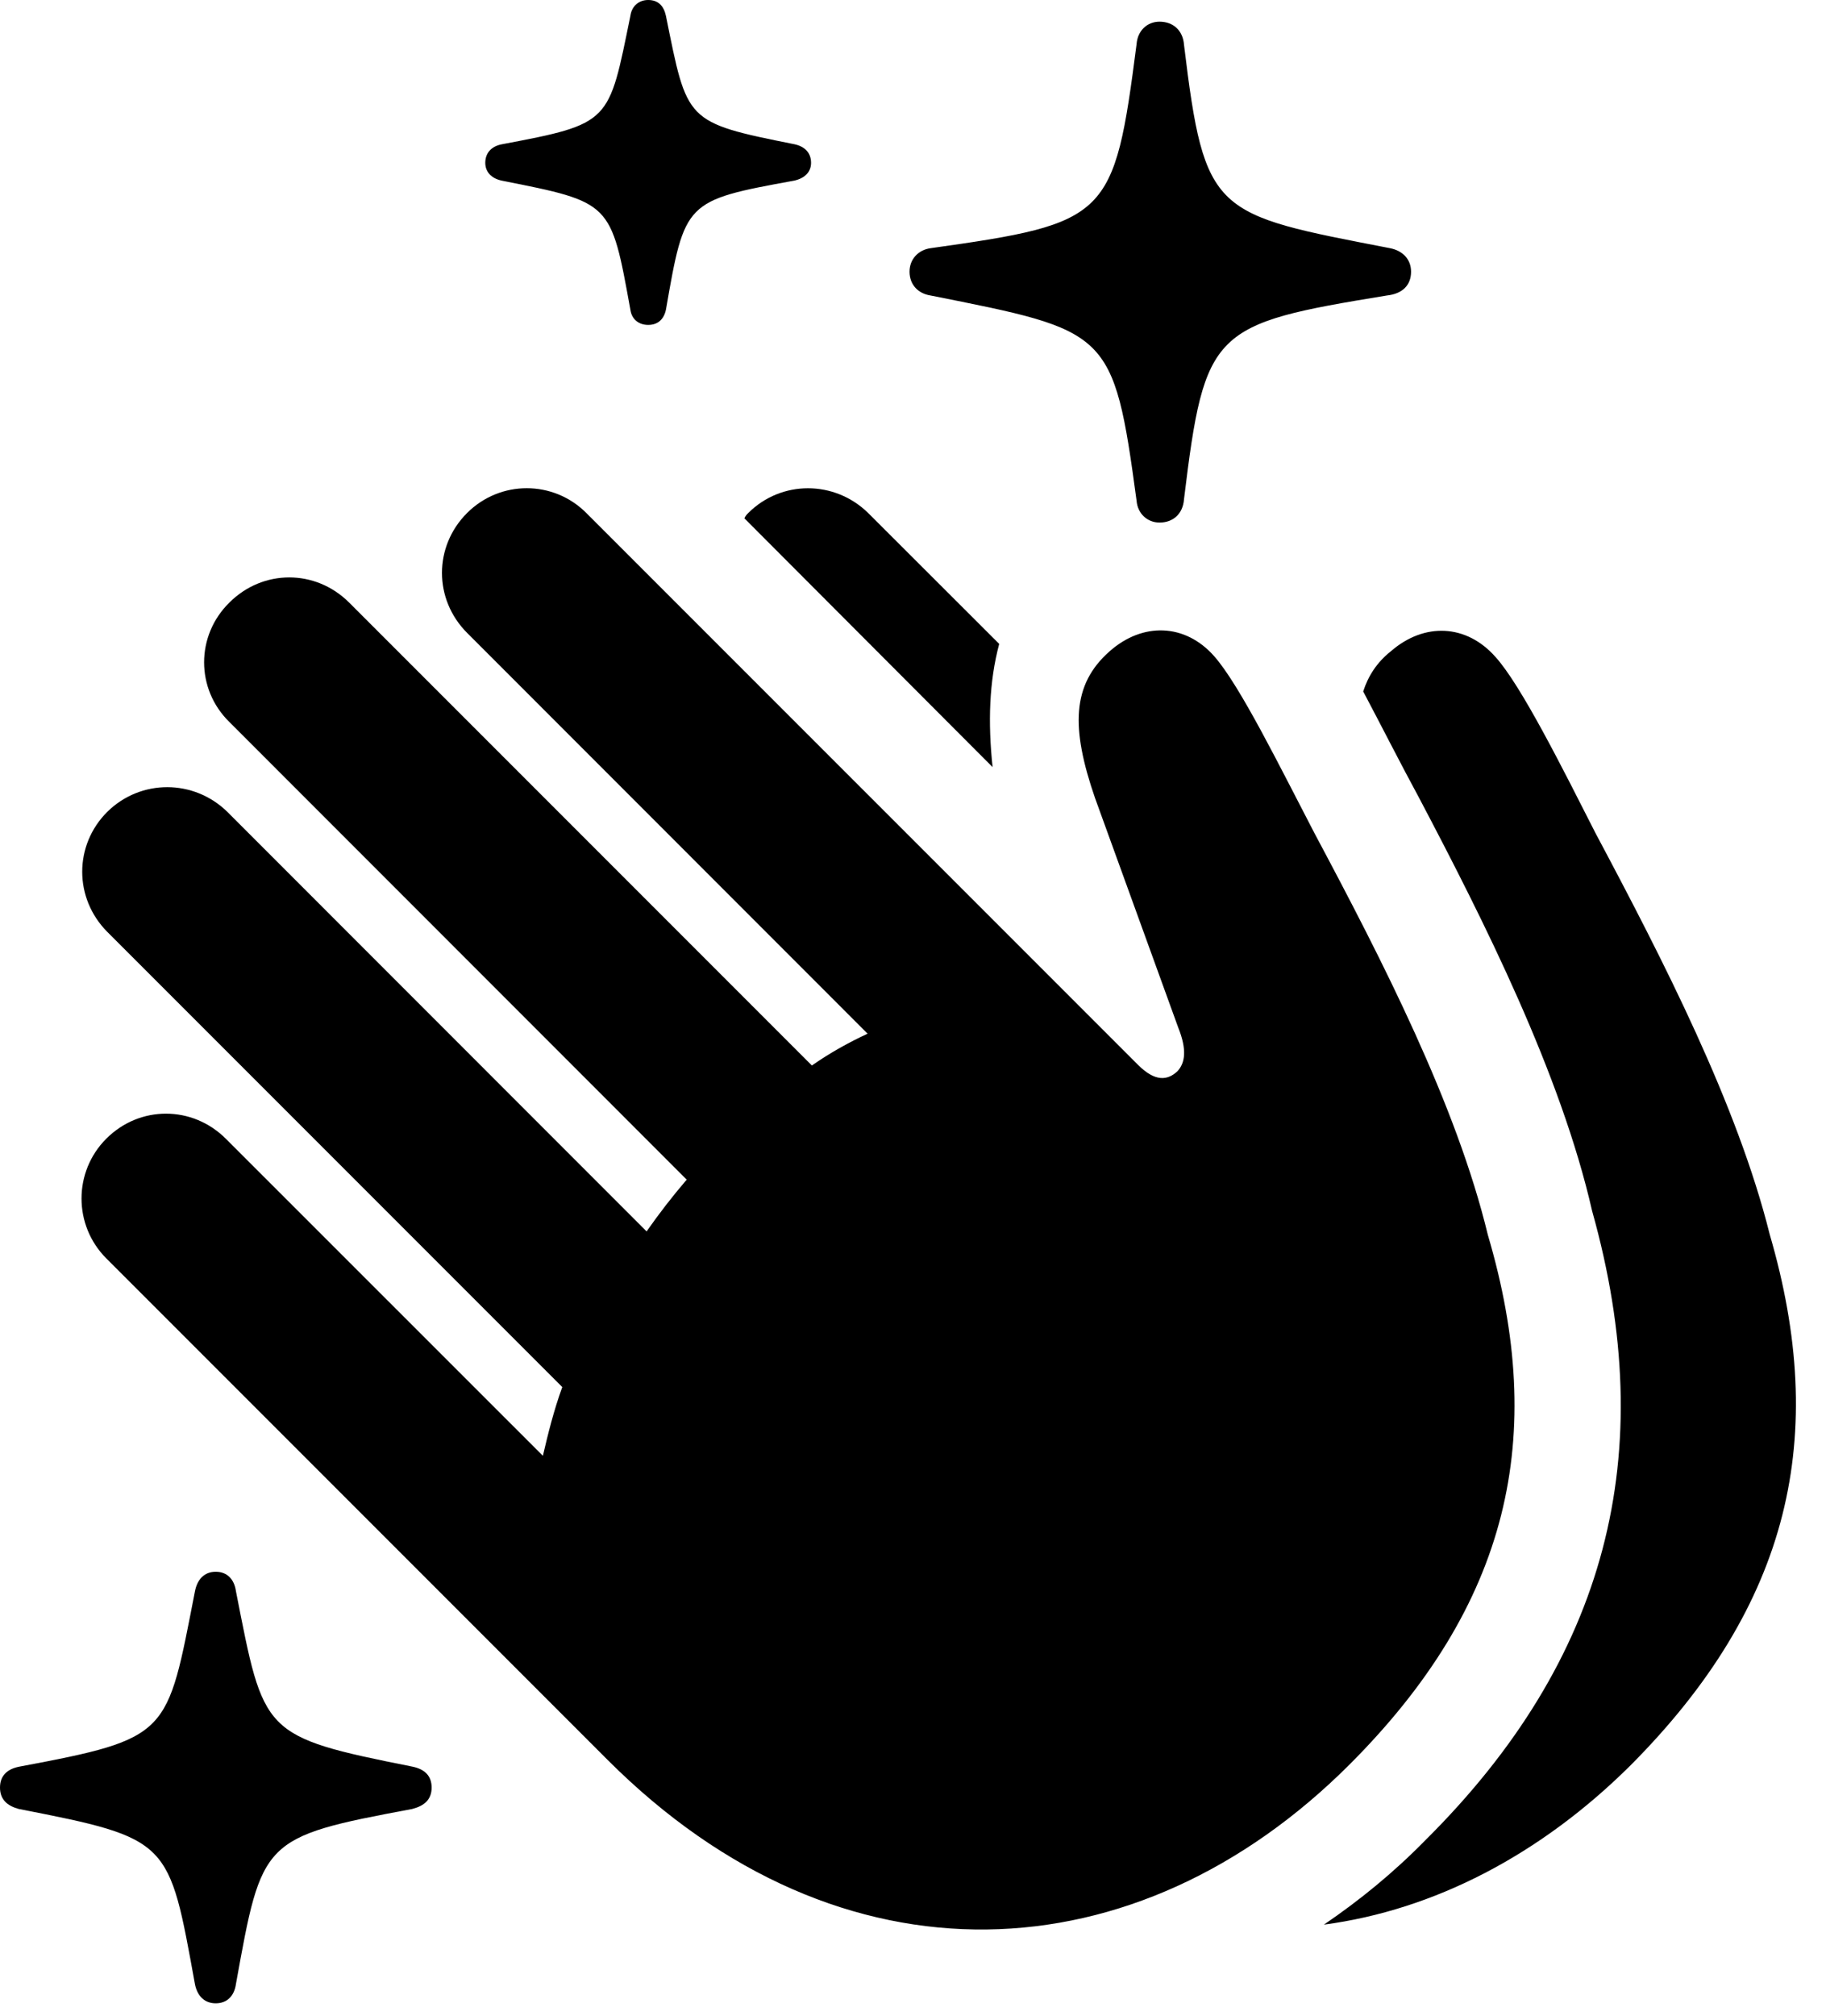 <svg width="29" height="32" viewBox="0 0 29 32" fill="none" xmlns="http://www.w3.org/2000/svg">
<path d="M9.648 27.937C13.365 31.654 18.066 31.379 21.433 28.012C23.975 25.47 24.576 22.809 23.63 19.606C23.131 17.54 21.954 15.247 20.877 13.229C20.344 12.207 19.694 10.881 19.283 10.417C18.823 9.896 18.147 9.874 17.621 10.341C17.024 10.868 17.005 11.554 17.391 12.669L18.712 16.312C18.853 16.664 18.823 16.873 18.7 17.006C18.543 17.153 18.347 17.178 18.073 16.904L9.314 8.146C8.79 7.619 7.943 7.619 7.418 8.144C6.886 8.676 6.886 9.515 7.42 10.049L13.779 16.41C13.491 16.544 13.192 16.707 12.894 16.915L5.546 9.567C5.012 9.033 4.175 9.033 3.642 9.567C3.108 10.092 3.108 10.938 3.642 11.461L10.906 18.727C10.679 18.992 10.467 19.266 10.269 19.549L3.61 12.888C3.078 12.367 2.234 12.365 1.704 12.888C1.172 13.418 1.174 14.261 1.704 14.794L8.93 22.02C8.796 22.388 8.704 22.759 8.622 23.111L3.591 18.082C3.058 17.547 2.219 17.545 1.687 18.078C1.164 18.602 1.164 19.451 1.687 19.976L9.648 27.937ZM15.869 10.222L13.79 8.146C13.254 7.619 12.407 7.621 11.884 8.144C11.859 8.169 11.839 8.189 11.823 8.229L15.764 12.178C15.689 11.47 15.709 10.823 15.869 10.222ZM25.899 28.022C28.439 25.47 29.042 22.8 28.106 19.596C27.593 17.54 26.421 15.256 25.341 13.229C24.822 12.209 24.16 10.881 23.749 10.427C23.289 9.908 22.62 9.876 22.087 10.341C21.866 10.516 21.727 10.736 21.65 10.977C21.948 11.54 22.238 12.114 22.538 12.667C23.568 14.621 24.787 17.039 25.286 19.226C26.372 23.091 25.521 26.35 22.636 29.215C22.128 29.733 21.589 30.171 21.026 30.554C22.775 30.322 24.467 29.446 25.899 28.022Z" fill="black"/>
<path d="M18.415 8.296C18.633 8.296 18.788 8.155 18.804 7.925C19.133 5.222 19.254 5.145 22.026 4.691C22.27 4.665 22.41 4.531 22.41 4.313C22.41 4.111 22.27 3.977 22.075 3.94C19.271 3.396 19.133 3.419 18.804 0.711C18.788 0.485 18.633 0.344 18.415 0.344C18.222 0.344 18.067 0.485 18.051 0.699C17.694 3.462 17.608 3.542 14.781 3.94C14.589 3.965 14.445 4.111 14.445 4.313C14.445 4.52 14.582 4.661 14.779 4.691C17.613 5.256 17.684 5.235 18.051 7.95C18.067 8.155 18.224 8.296 18.415 8.296ZM10.294 5.158C10.441 5.158 10.541 5.077 10.576 4.918C10.876 3.194 10.878 3.184 12.616 2.867C12.779 2.83 12.881 2.732 12.881 2.585C12.881 2.424 12.779 2.326 12.622 2.291C10.872 1.941 10.918 1.936 10.576 0.251C10.541 0.09 10.451 0 10.294 0C10.143 0 10.033 0.1 10.012 0.249C9.664 1.951 9.712 1.962 7.968 2.291C7.798 2.324 7.707 2.434 7.707 2.585C7.707 2.722 7.796 2.83 7.966 2.867C9.712 3.214 9.701 3.203 10.012 4.92C10.033 5.067 10.143 5.158 10.294 5.158ZM3.426 31.803C3.609 31.803 3.721 31.683 3.747 31.498C4.162 29.203 4.152 29.165 6.546 28.718C6.737 28.669 6.855 28.57 6.855 28.378C6.855 28.185 6.737 28.086 6.556 28.047C4.148 27.567 4.194 27.532 3.747 25.26C3.721 25.073 3.609 24.952 3.426 24.952C3.245 24.952 3.134 25.073 3.097 25.258C2.648 27.551 2.715 27.594 0.301 28.047C0.12 28.084 0 28.185 0 28.378C0 28.57 0.118 28.669 0.299 28.718C2.715 29.189 2.68 29.216 3.097 31.504C3.134 31.683 3.245 31.803 3.426 31.803Z" fill="black"/>
</svg>
